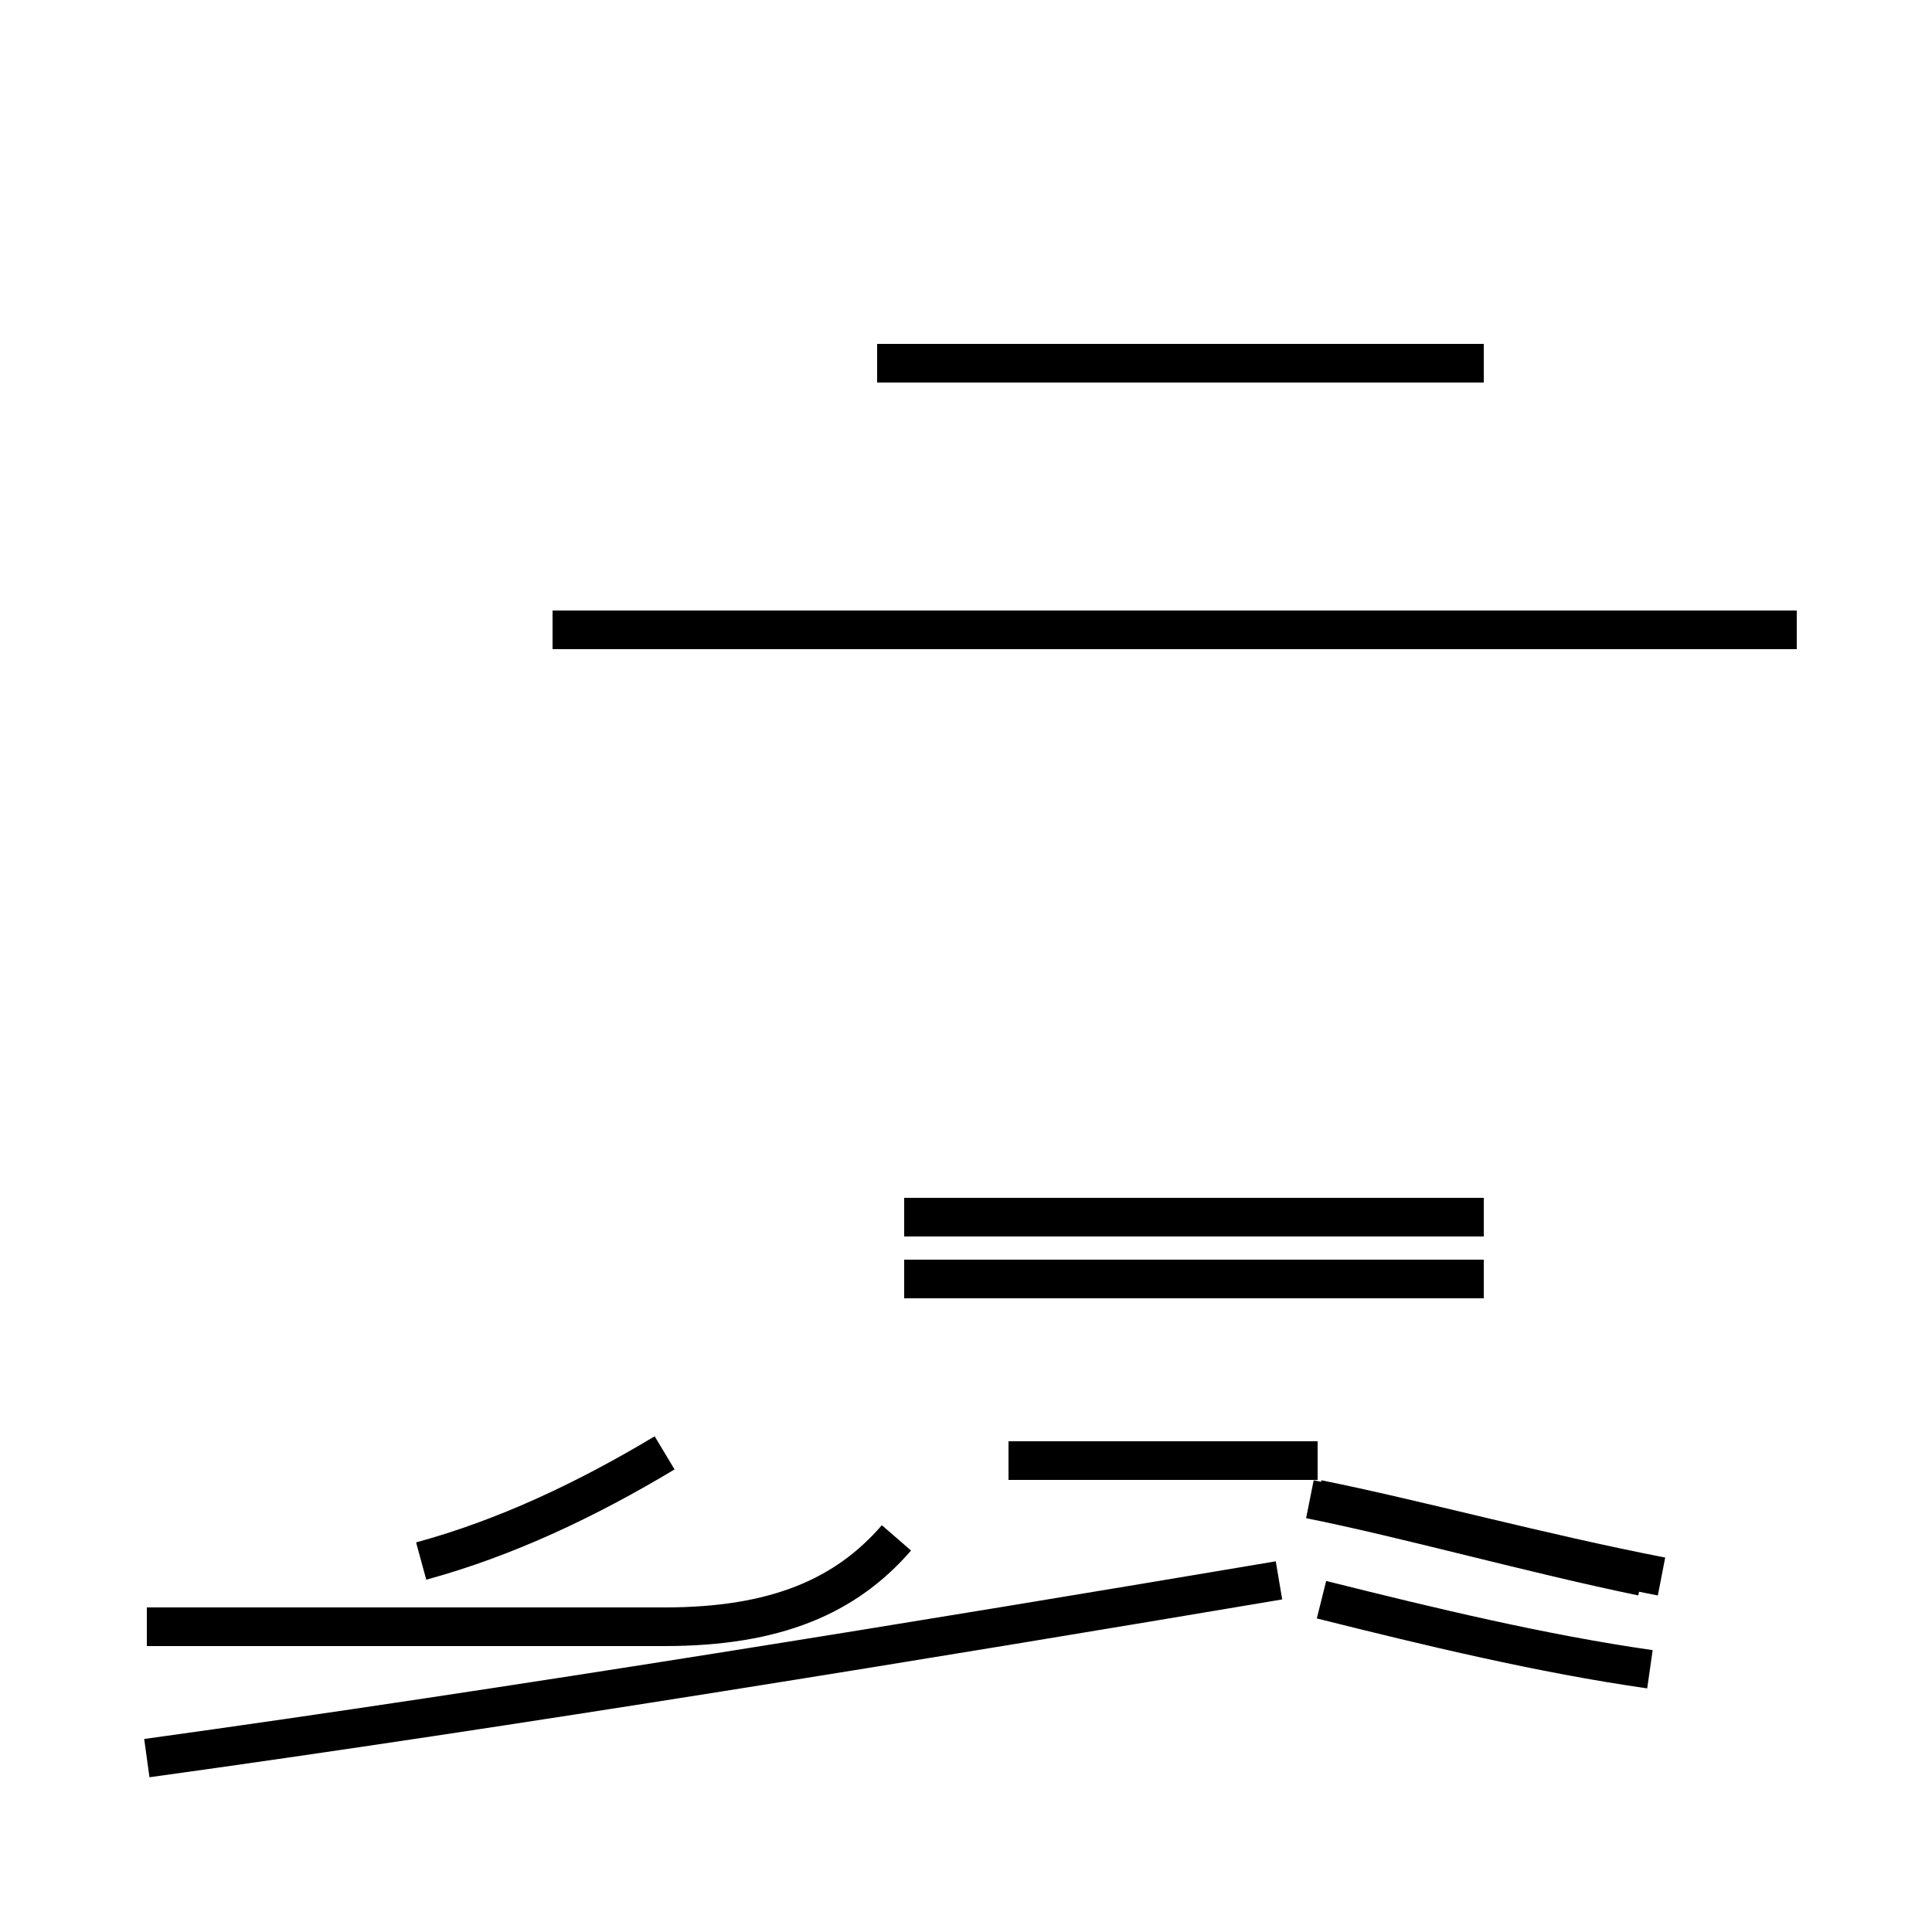 <?xml version='1.0' encoding='utf8'?>
<svg viewBox="0.0 -44.0 50.0 50.0" version="1.1" xmlns="http://www.w3.org/2000/svg">
<rect x="0.0" y="-44.0" width="50.0" height="50.0" fill="#808080" stroke="none"/>
<rect x="-1000" y="-1000" width="2000" height="2000" stroke="white" fill="white"/>
<g style="fill:none; stroke:#000000;  stroke-width:1">
<path d="M 38.4 34.6 L 22.7 34.6 M 46.5 27.7 L 14.3 27.7 M 23.4 10.9 L 38.4 10.9 M 23.4 12.5 L 38.4 12.5 M 10.9 3.6 C 13.1 4.2 15.2 5.2 17.2 6.4 M 3.8 1.9 L 17.2 1.9 C 20.1 1.9 21.9 2.7 23.2 4.2 M 3.8 -1.5 C 13.2 -0.2 24.2 1.6 33.1 3.1 M 43.0 3.2 C 39.9 3.8 36.6 4.7 34.1 5.2 M 42.5 3.2 C 39.6 3.8 36.4 4.7 33.9 5.2 M 26.1 6.2 L 34.1 6.2 M 42.7 0.8 C 39.9 1.2 37.0 1.9 34.2 2.6 " transform="scale(1, -1)" />
</g>
</svg>
